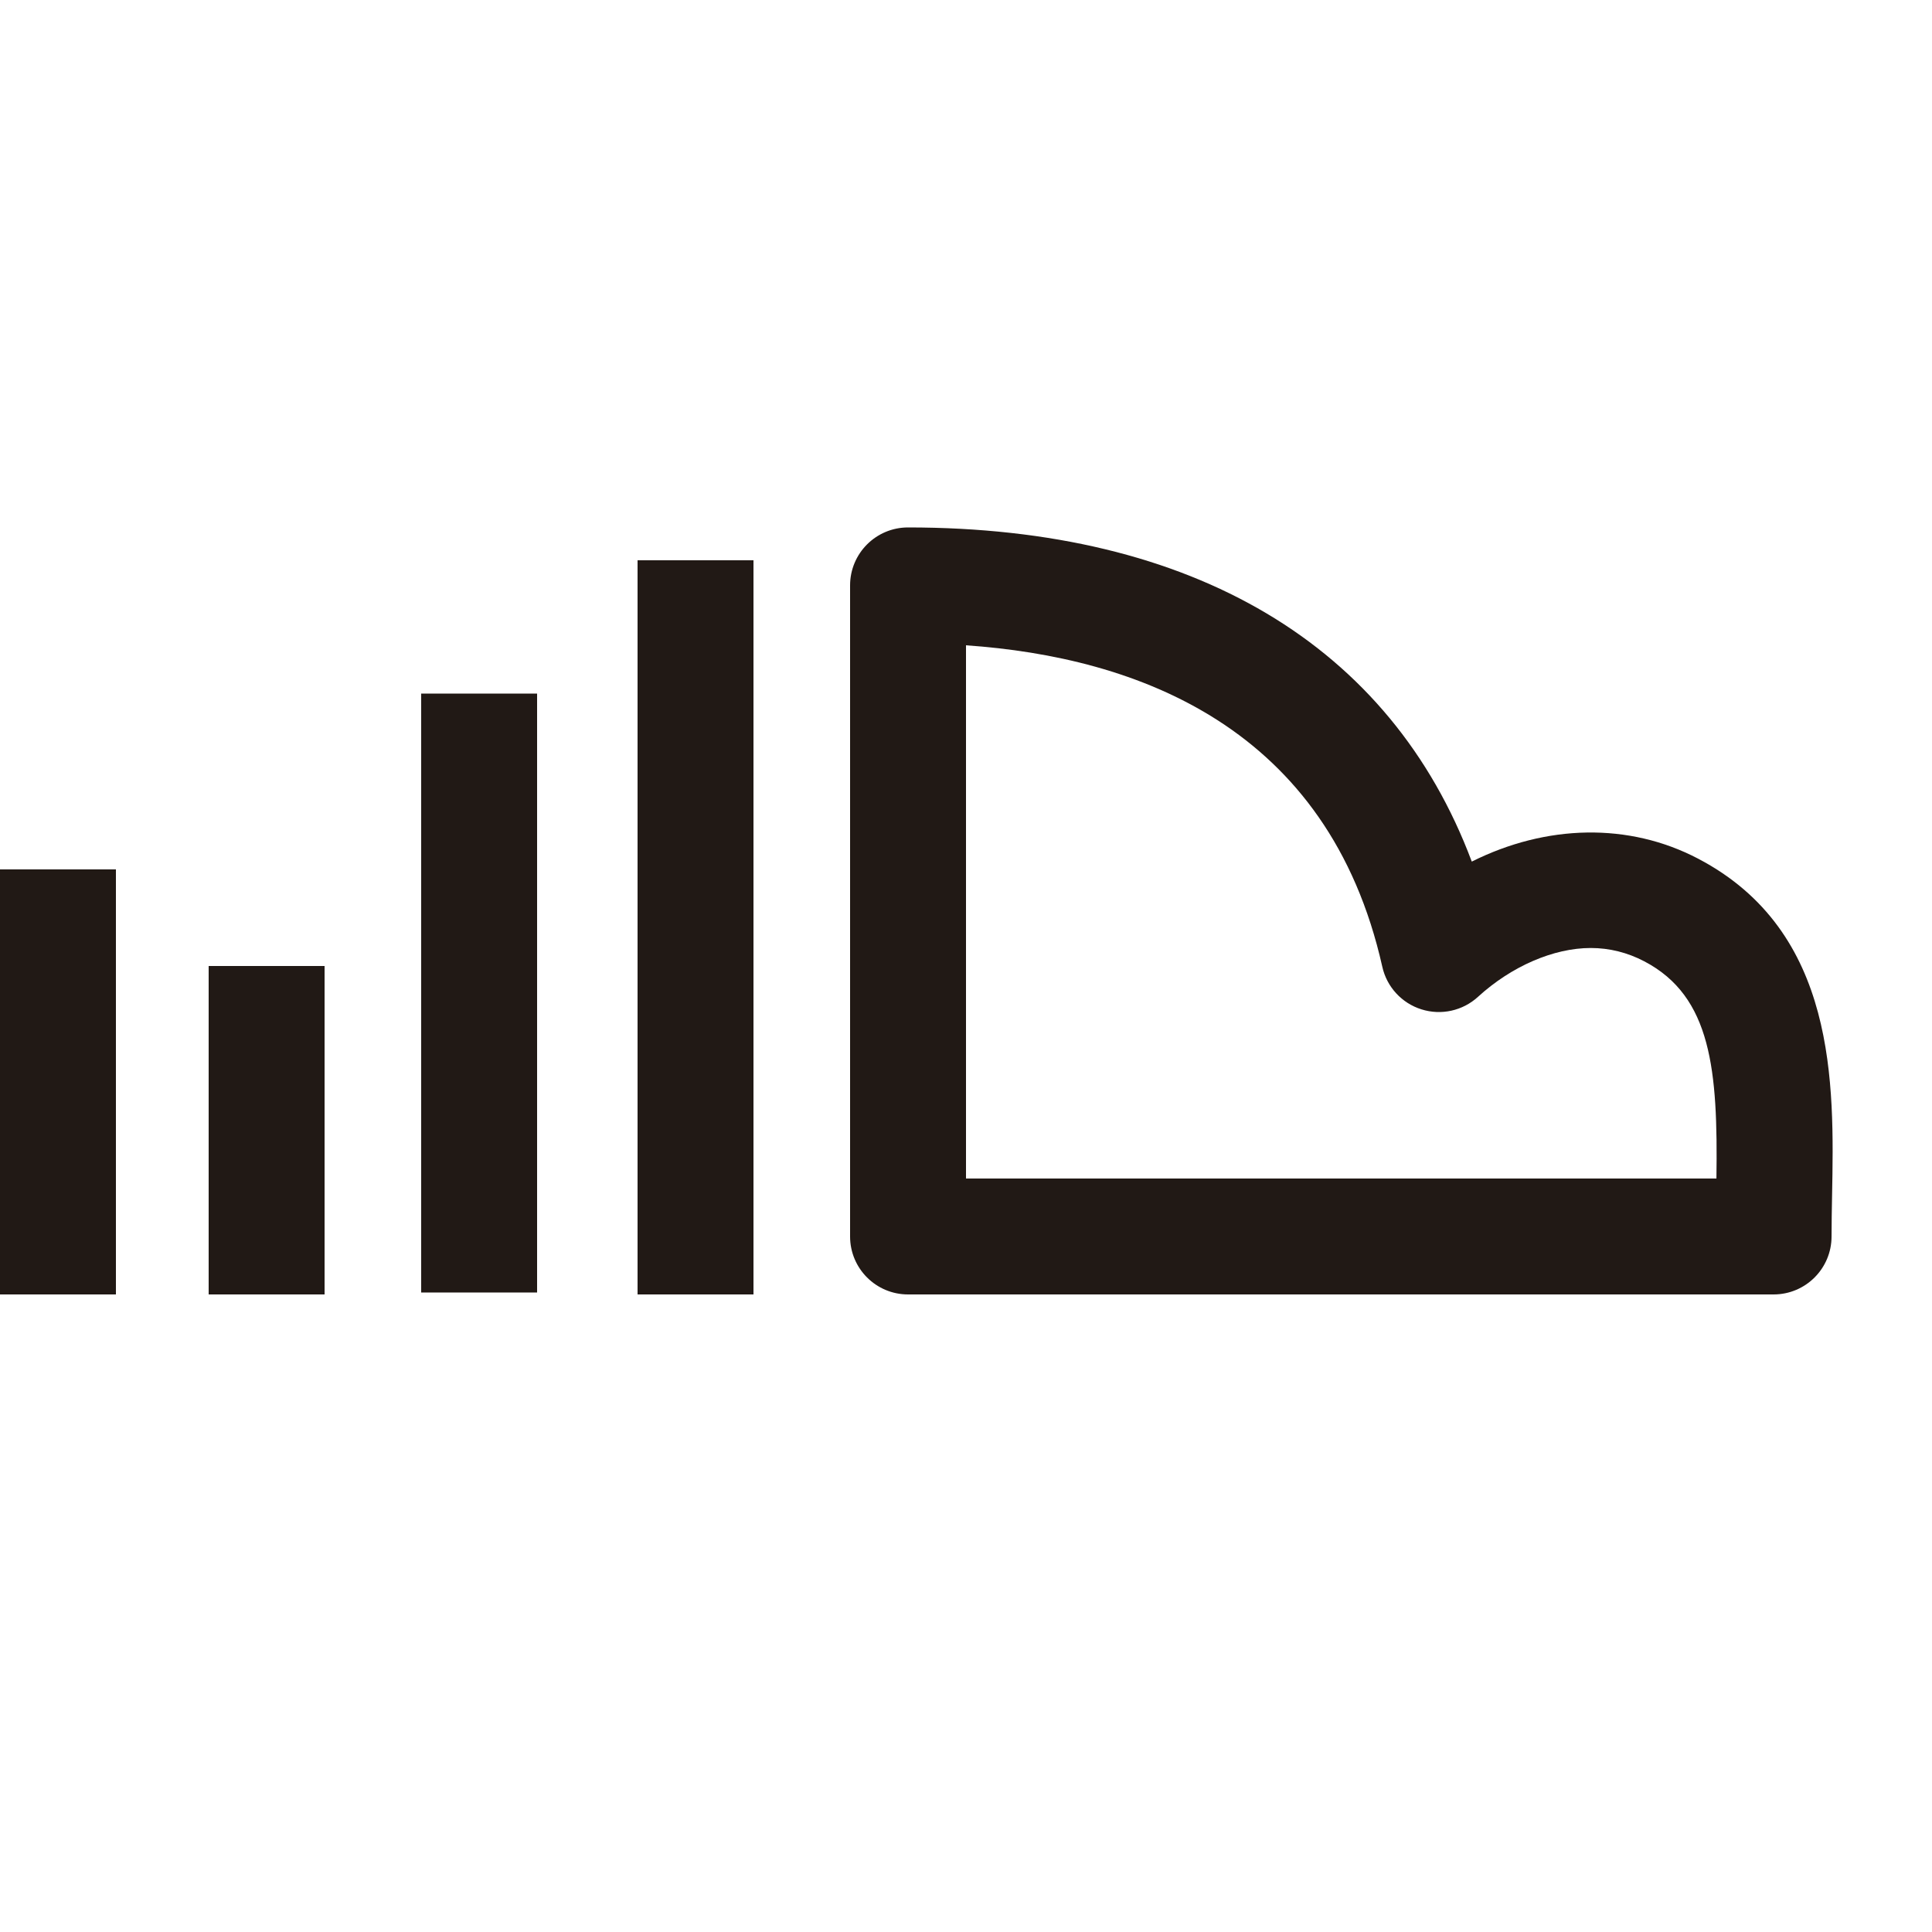 <?xml version="1.0" encoding="utf-8"?>
<!-- Generator: Adobe Illustrator 16.0.0, SVG Export Plug-In . SVG Version: 6.00 Build 0)  -->
<!DOCTYPE svg PUBLIC "-//W3C//DTD SVG 1.1//EN" "http://www.w3.org/Graphics/SVG/1.1/DTD/svg11.dtd">
<svg version="1.1" xmlns="http://www.w3.org/2000/svg" xmlns:xlink="http://www.w3.org/1999/xlink" x="0px" y="0px" width="100px"
	 height="100px" viewBox="0 0 100 100" enable-background="new 0 0 100 100" xml:space="preserve">
<g id="Layer_3">
</g>
<g id="Your_Icon">
</g>
<g id="Layer_4">
	<g>
		<rect x="33" y="29" fill="#211915" width="6" height="38"/>
		<rect x="21.8" y="35.9" fill="#211915" width="6" height="31"/>
		<rect x="10.8" y="50" fill="#211915" width="6" height="17"/>
		<path fill="#211915" d="M87.892,44.443c-3.586-1.88-7.86-1.775-11.713,0.153C71.98,33.4,61.778,27.3,47,27.3c-1.657,0-3,1.343-3,3
			V64c0,1.657,1.343,3,3,3h44.801c1.657,0,3-1.343,3-3c0-0.691,0.014-1.404,0.027-2.13C94.938,56.106,95.089,48.213,87.892,44.443z
			 M88.842,61H50V33.401c8.856,0.613,18.762,4.229,21.548,16.639c0.233,1.044,1.006,1.884,2.026,2.204
			c1.021,0.322,2.134,0.076,2.924-0.646c1.733-1.584,3.916-2.53,5.839-2.53c0.964,0,1.896,0.232,2.771,0.69
			C88.593,51.583,88.921,55.403,88.842,61z"/>
		<rect y="45" fill="#211915" width="6" height="22"/>
	</g>
</g>
</svg>
